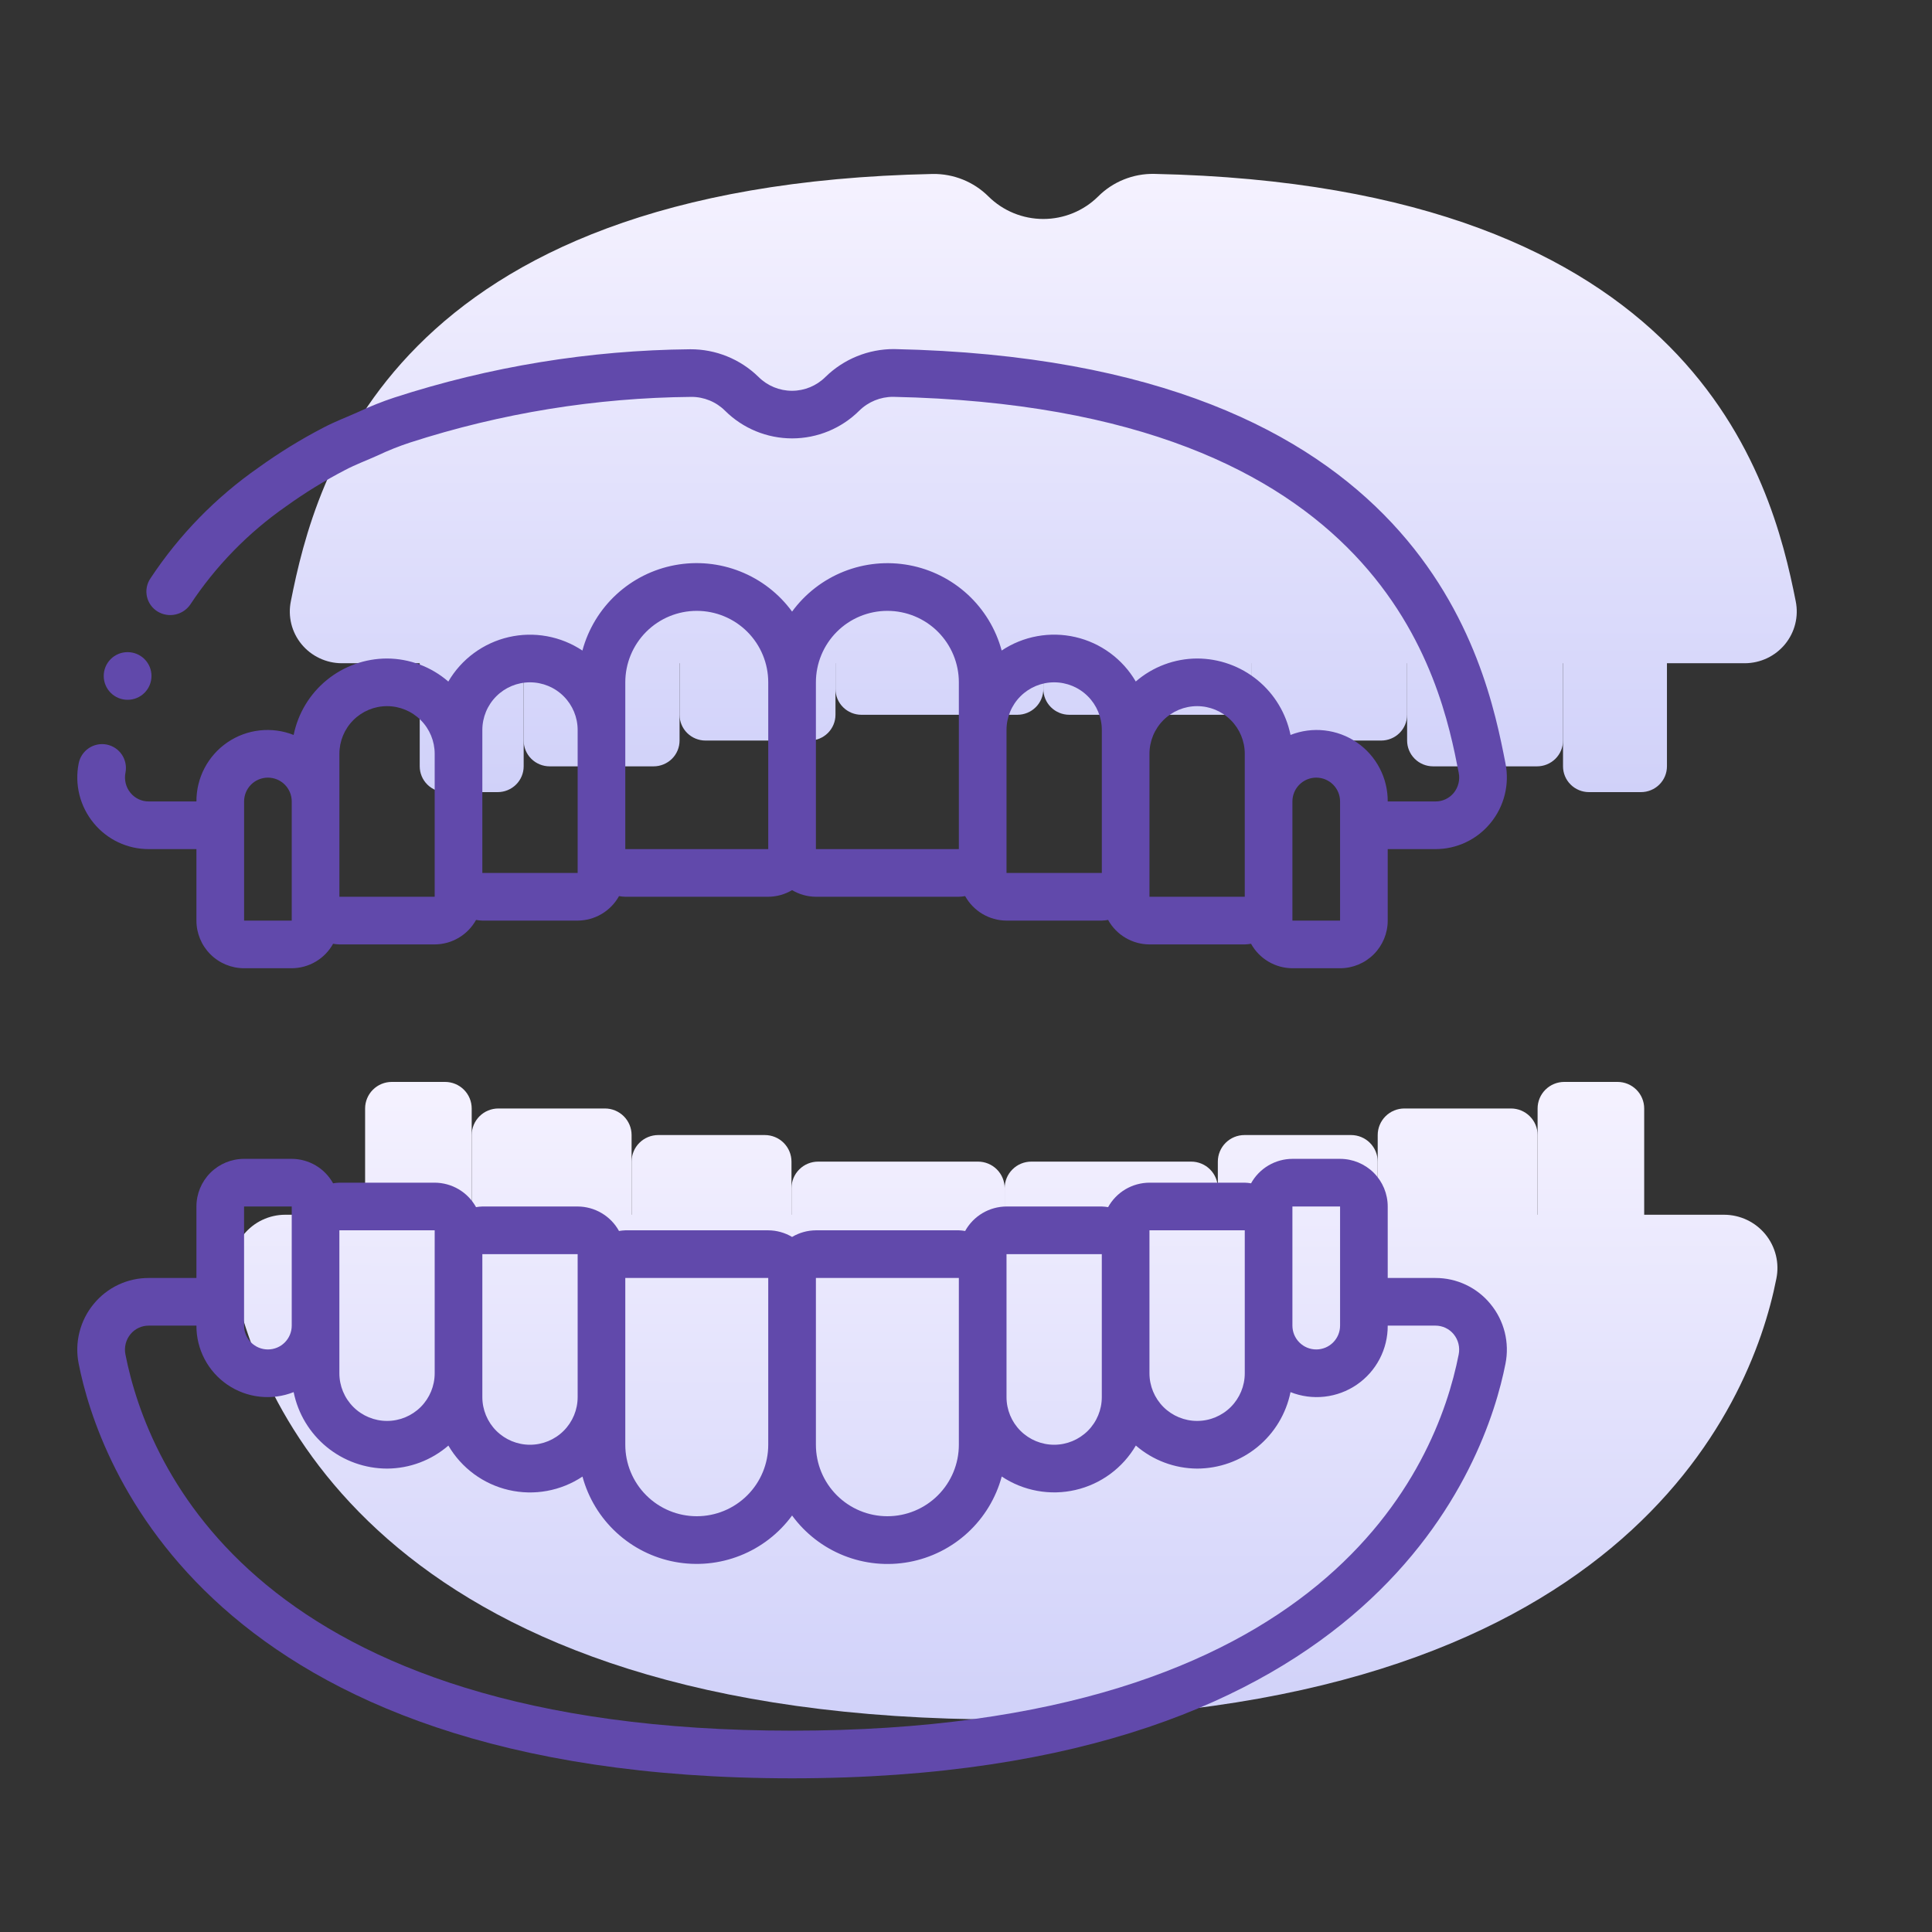 <svg width="100" height="100" viewBox="0 0 100 100" fill="none" xmlns="http://www.w3.org/2000/svg">
<rect x="0" y="0" width="100" height="100" fill="#333333" stroke="none"/>
<path d="M89.241 62.875C89.65 62.876 90.055 62.968 90.424 63.143C90.794 63.319 91.12 63.574 91.379 63.891C91.637 64.207 91.822 64.577 91.92 64.974C92.018 65.37 92.026 65.783 91.944 66.183C90.62 72.925 83.794 89 52.001 89C20.207 89 13.381 72.925 12.056 66.183C11.974 65.783 11.982 65.37 12.08 64.973C12.178 64.577 12.363 64.207 12.622 63.89C12.881 63.574 13.207 63.318 13.577 63.143C13.947 62.967 14.351 62.876 14.761 62.875H89.241Z" fill="url(#paint0_linear_90_256)"/>
<path d="M42.346 60.125H50.621C50.987 60.125 51.338 60.27 51.597 60.528C51.855 60.786 52.001 61.135 52.001 61.5V71.125C52.001 72.584 51.419 73.983 50.385 75.014C49.35 76.046 47.947 76.625 46.484 76.625C45.02 76.625 43.617 76.046 42.583 75.014C41.548 73.983 40.967 72.584 40.967 71.125V61.5C40.967 61.135 41.112 60.786 41.371 60.528C41.629 60.27 41.98 60.125 42.346 60.125Z" fill="url(#paint1_linear_90_256)"/>
<path d="M25.795 57.375H31.312C31.678 57.375 32.028 57.52 32.287 57.778C32.546 58.036 32.691 58.385 32.691 58.75V67C32.691 68.094 32.255 69.143 31.479 69.917C30.703 70.69 29.651 71.125 28.553 71.125C27.456 71.125 26.403 70.69 25.627 69.917C24.851 69.143 24.415 68.094 24.415 67V58.75C24.415 58.385 24.561 58.036 24.819 57.778C25.078 57.52 25.429 57.375 25.795 57.375Z" fill="url(#paint2_linear_90_256)"/>
<path d="M34.07 58.75H39.587C39.953 58.75 40.304 58.895 40.563 59.153C40.821 59.411 40.967 59.76 40.967 60.125V68.375C40.967 69.469 40.531 70.518 39.755 71.292C38.979 72.065 37.926 72.5 36.829 72.5C35.731 72.5 34.679 72.065 33.903 71.292C33.127 70.518 32.691 69.469 32.691 68.375V60.125C32.691 59.76 32.836 59.411 33.095 59.153C33.354 58.895 33.705 58.75 34.07 58.75Z" fill="url(#paint3_linear_90_256)"/>
<path d="M20.278 56H23.036C23.402 56 23.753 56.145 24.012 56.403C24.27 56.661 24.415 57.01 24.415 57.375V64.25C24.415 64.979 24.125 65.679 23.608 66.195C23.09 66.71 22.389 67 21.657 67C20.925 67 20.224 66.71 19.706 66.195C19.189 65.679 18.898 64.979 18.898 64.25V57.375C18.898 57.01 19.044 56.661 19.302 56.403C19.561 56.145 19.912 56 20.278 56Z" fill="url(#paint4_linear_90_256)"/>
<path d="M75.448 71.125C74.351 71.125 73.298 70.69 72.522 69.917C71.746 69.143 71.31 68.094 71.31 67V58.75C71.31 58.385 71.456 58.036 71.714 57.778C71.973 57.52 72.324 57.375 72.69 57.375H78.207C78.573 57.375 78.923 57.52 79.182 57.778C79.441 58.036 79.586 58.385 79.586 58.75V67C79.586 68.094 79.15 69.143 78.374 69.917C77.598 70.69 76.546 71.125 75.448 71.125Z" fill="url(#paint5_linear_90_256)"/>
<path d="M67.173 72.5C66.075 72.5 65.023 72.065 64.247 71.292C63.471 70.518 63.035 69.469 63.035 68.375V60.125C63.035 59.76 63.18 59.411 63.439 59.153C63.697 58.895 64.048 58.75 64.414 58.75H69.931C70.297 58.75 70.648 58.895 70.906 59.153C71.165 59.411 71.31 59.76 71.31 60.125V68.375C71.31 69.469 70.874 70.518 70.098 71.292C69.322 72.065 68.27 72.5 67.173 72.5Z" fill="url(#paint6_linear_90_256)"/>
<path d="M82.344 67C81.613 67 80.911 66.71 80.394 66.195C79.877 65.679 79.586 64.979 79.586 64.25V57.375C79.586 57.01 79.731 56.661 79.99 56.403C80.249 56.145 80.599 56 80.965 56H83.724C84.09 56 84.44 56.145 84.699 56.403C84.958 56.661 85.103 57.01 85.103 57.375V64.25C85.103 64.979 84.812 65.679 84.295 66.195C83.778 66.71 83.076 67 82.344 67Z" fill="url(#paint7_linear_90_256)"/>
<path d="M53.38 60.125H61.656C62.021 60.125 62.372 60.27 62.631 60.528C62.889 60.786 63.035 61.135 63.035 61.5V71.125C63.035 72.584 62.453 73.983 61.419 75.014C60.384 76.046 58.981 76.625 57.518 76.625C56.054 76.625 54.651 76.046 53.617 75.014C52.582 73.983 52.001 72.584 52.001 71.125V61.5C52.001 61.135 52.146 60.786 52.405 60.528C52.663 60.27 53.014 60.125 53.38 60.125Z" fill="url(#paint8_linear_90_256)"/>
<path d="M17.691 34.329C17.291 34.328 16.897 34.239 16.537 34.068C16.176 33.898 15.858 33.65 15.606 33.343C15.354 33.036 15.173 32.677 15.078 32.292C14.983 31.907 14.975 31.507 15.055 31.118C16.307 24.797 20.224 9.582 48.279 9.004C48.814 8.997 49.345 9.096 49.84 9.296C50.336 9.496 50.785 9.793 51.163 10.169C51.916 10.915 52.937 11.334 54.001 11.334C55.066 11.334 56.087 10.915 56.84 10.169C57.217 9.792 57.667 9.493 58.163 9.293C58.659 9.092 59.191 8.992 59.727 9C87.779 9.589 91.697 24.802 92.947 31.124C93.025 31.511 93.017 31.911 92.921 32.295C92.826 32.678 92.646 33.036 92.394 33.343C92.143 33.649 91.826 33.897 91.467 34.067C91.107 34.237 90.714 34.327 90.316 34.329H17.691Z" fill="url(#paint9_linear_90_256)"/>
<path d="M48.624 20.986C50.05 20.986 51.419 21.548 52.428 22.549C53.437 23.55 54.003 24.908 54.003 26.323V35.663C54.003 36.017 53.862 36.356 53.609 36.606C53.357 36.857 53.015 36.997 52.658 36.997H44.589C44.232 36.997 43.89 36.857 43.638 36.606C43.386 36.356 43.244 36.017 43.244 35.663V26.323C43.244 24.908 43.811 23.55 44.82 22.549C45.828 21.548 47.197 20.986 48.624 20.986Z" fill="url(#paint10_linear_90_256)"/>
<path d="M31.14 26.323C32.21 26.323 33.236 26.745 33.993 27.496C34.749 28.246 35.174 29.264 35.174 30.326V38.331C35.174 38.685 35.033 39.025 34.781 39.275C34.528 39.525 34.186 39.666 33.83 39.666H28.45C28.093 39.666 27.751 39.525 27.499 39.275C27.247 39.025 27.105 38.685 27.105 38.331V30.326C27.105 29.264 27.53 28.246 28.287 27.496C29.043 26.745 30.07 26.323 31.14 26.323Z" fill="url(#paint11_linear_90_256)"/>
<path d="M39.209 24.989C40.279 24.989 41.306 25.411 42.062 26.161C42.819 26.912 43.244 27.93 43.244 28.992V36.997C43.244 37.351 43.102 37.691 42.85 37.941C42.598 38.191 42.256 38.331 41.899 38.331H36.519C36.163 38.331 35.821 38.191 35.568 37.941C35.316 37.691 35.174 37.351 35.174 36.997V28.992C35.174 27.93 35.599 26.912 36.356 26.161C37.113 25.411 38.139 24.989 39.209 24.989Z" fill="url(#paint12_linear_90_256)"/>
<path d="M24.415 30.326C25.128 30.326 25.813 30.607 26.317 31.108C26.822 31.608 27.105 32.287 27.105 32.995V39.666C27.105 40.02 26.963 40.359 26.711 40.609C26.459 40.859 26.117 41 25.76 41H23.07C22.713 41 22.371 40.859 22.119 40.609C21.867 40.359 21.725 40.02 21.725 39.666V32.995C21.725 32.287 22.009 31.608 22.513 31.108C23.018 30.607 23.702 30.326 24.415 30.326Z" fill="url(#paint13_linear_90_256)"/>
<path d="M79.557 39.666H74.177C73.82 39.666 73.478 39.525 73.226 39.275C72.974 39.025 72.832 38.685 72.832 38.331V30.326C72.832 29.264 73.257 28.246 74.014 27.496C74.77 26.745 75.797 26.323 76.867 26.323C77.937 26.323 78.963 26.745 79.72 27.496C80.477 28.246 80.902 29.264 80.902 30.326V38.331C80.902 38.685 80.76 39.025 80.508 39.275C80.255 39.525 79.913 39.666 79.557 39.666Z" fill="url(#paint14_linear_90_256)"/>
<path d="M71.487 38.331H66.108C65.751 38.331 65.409 38.191 65.156 37.941C64.904 37.691 64.763 37.351 64.763 36.997V28.992C64.763 27.93 65.188 26.912 65.944 26.161C66.701 25.411 67.727 24.989 68.797 24.989C69.867 24.989 70.894 25.411 71.65 26.161C72.407 26.912 72.832 27.93 72.832 28.992V36.997C72.832 37.351 72.69 37.691 72.438 37.941C72.186 38.191 71.844 38.331 71.487 38.331Z" fill="url(#paint15_linear_90_256)"/>
<path d="M84.936 41H82.246C81.89 41 81.548 40.859 81.296 40.609C81.043 40.359 80.902 40.02 80.902 39.666V32.995C80.902 32.287 81.185 31.608 81.689 31.108C82.194 30.607 82.878 30.326 83.591 30.326C84.305 30.326 84.989 30.607 85.493 31.108C85.998 31.608 86.281 32.287 86.281 32.995V39.666C86.281 40.02 86.139 40.359 85.887 40.609C85.635 40.859 85.293 41 84.936 41Z" fill="url(#paint16_linear_90_256)"/>
<path d="M59.383 20.986C60.81 20.986 62.178 21.548 63.187 22.549C64.196 23.55 64.763 24.908 64.763 26.323V35.663C64.763 36.017 64.621 36.356 64.369 36.606C64.116 36.857 63.774 36.997 63.418 36.997H55.348C54.992 36.997 54.649 36.857 54.397 36.606C54.145 36.356 54.003 36.017 54.003 35.663V26.323C54.003 24.908 54.57 23.55 55.579 22.549C56.588 21.548 57.956 20.986 59.383 20.986Z" fill="url(#paint17_linear_90_256)"/>
<path d="M77.147 67.495C76.802 67.072 76.366 66.732 75.873 66.499C75.379 66.266 74.84 66.146 74.295 66.148H71.828V62.448C71.828 61.794 71.568 61.167 71.106 60.704C70.643 60.242 70.016 59.982 69.362 59.982H66.895C66.458 59.983 66.029 60.102 65.653 60.324C65.276 60.547 64.966 60.866 64.754 61.248C64.647 61.23 64.538 61.218 64.429 61.215H59.496C59.059 61.217 58.63 61.335 58.253 61.557C57.877 61.78 57.567 62.099 57.355 62.481C57.247 62.463 57.139 62.452 57.029 62.448H52.097C51.659 62.45 51.23 62.568 50.854 62.791C50.478 63.013 50.168 63.332 49.956 63.715C49.848 63.696 49.739 63.685 49.63 63.681H42.231C41.797 63.684 41.371 63.802 40.998 64.024C40.624 63.802 40.199 63.684 39.764 63.681H32.365C32.256 63.685 32.147 63.696 32.039 63.715C31.828 63.332 31.517 63.013 31.141 62.791C30.765 62.568 30.336 62.45 29.899 62.448H24.966C24.857 62.452 24.748 62.463 24.64 62.481C24.428 62.099 24.118 61.78 23.742 61.557C23.366 61.335 22.936 61.217 22.499 61.215H17.566C17.457 61.218 17.349 61.23 17.241 61.248C17.029 60.866 16.719 60.547 16.343 60.324C15.966 60.102 15.537 59.983 15.1 59.982H12.633C11.979 59.982 11.352 60.242 10.889 60.704C10.427 61.167 10.167 61.794 10.167 62.448V66.148H7.701C7.155 66.146 6.616 66.266 6.122 66.499C5.629 66.732 5.194 67.072 4.848 67.495C4.497 67.92 4.246 68.418 4.112 68.954C3.977 69.488 3.964 70.047 4.073 70.587C5.063 75.62 10.653 92.045 40.998 92.045C71.342 92.045 76.933 75.62 77.923 70.587C78.031 70.047 78.018 69.488 77.884 68.954C77.749 68.418 77.498 67.92 77.147 67.495ZM66.895 62.448H69.362V68.614C69.362 68.941 69.232 69.255 69.001 69.486C68.769 69.718 68.456 69.847 68.129 69.847C67.801 69.847 67.488 69.718 67.257 69.486C67.025 69.255 66.895 68.941 66.895 68.614V62.448ZM59.496 63.681H64.429V71.081C64.429 71.735 64.169 72.362 63.706 72.825C63.244 73.287 62.617 73.547 61.962 73.547C61.308 73.547 60.681 73.287 60.218 72.825C59.756 72.362 59.496 71.735 59.496 71.081V63.681ZM52.097 64.915H57.029V72.314C57.029 72.968 56.77 73.595 56.307 74.058C55.844 74.52 55.217 74.78 54.563 74.78C53.909 74.78 53.282 74.52 52.819 74.058C52.356 73.595 52.097 72.968 52.097 72.314V64.915ZM49.63 66.148V74.78C49.63 75.762 49.24 76.703 48.547 77.396C47.853 78.09 46.912 78.48 45.931 78.48C44.949 78.48 44.008 78.09 43.314 77.396C42.621 76.703 42.231 75.762 42.231 74.78V66.148H49.63ZM39.764 66.148V74.78C39.764 75.762 39.375 76.703 38.681 77.396C37.987 78.09 37.046 78.48 36.065 78.48C35.084 78.48 34.142 78.09 33.449 77.396C32.755 76.703 32.365 75.762 32.365 74.78V66.148H39.764ZM29.899 64.915V72.314C29.899 72.968 29.639 73.595 29.176 74.058C28.714 74.52 28.086 74.78 27.432 74.78C26.778 74.78 26.151 74.52 25.688 74.058C25.226 73.595 24.966 72.968 24.966 72.314V64.915H29.899ZM22.499 63.681V71.081C22.499 71.735 22.239 72.362 21.777 72.825C21.314 73.287 20.687 73.547 20.033 73.547C19.379 73.547 18.751 73.287 18.289 72.825C17.826 72.362 17.566 71.735 17.566 71.081V63.681H22.499ZM12.633 62.448H15.1V68.614C15.1 68.941 14.97 69.255 14.739 69.486C14.508 69.718 14.194 69.847 13.867 69.847C13.54 69.847 13.226 69.718 12.995 69.486C12.764 69.255 12.633 68.941 12.633 68.614V62.448ZM40.998 89.579C13.312 89.579 7.644 75.963 6.493 70.109C6.456 69.926 6.46 69.737 6.504 69.555C6.549 69.373 6.634 69.204 6.752 69.059C6.867 68.919 7.012 68.806 7.176 68.729C7.34 68.652 7.519 68.613 7.701 68.614H10.167C10.164 69.216 10.308 69.809 10.587 70.342C10.866 70.875 11.272 71.332 11.769 71.671C12.265 72.011 12.838 72.224 13.436 72.291C14.034 72.358 14.639 72.278 15.199 72.056C15.425 73.172 16.03 74.175 16.91 74.896C17.791 75.617 18.894 76.012 20.033 76.014C21.2 76.009 22.326 75.587 23.208 74.823C23.545 75.4 23.996 75.9 24.533 76.296C25.07 76.691 25.683 76.973 26.333 77.123C26.983 77.273 27.657 77.289 28.313 77.169C28.969 77.049 29.594 76.797 30.149 76.427C30.45 77.54 31.06 78.545 31.908 79.326C32.755 80.108 33.806 80.634 34.94 80.845C36.073 81.055 37.243 80.942 38.315 80.516C39.387 80.091 40.317 79.372 40.998 78.442C41.678 79.373 42.609 80.093 43.681 80.519C44.754 80.945 45.924 81.059 47.059 80.848C48.193 80.637 49.245 80.11 50.092 79.327C50.94 78.544 51.549 77.538 51.85 76.424C52.405 76.794 53.03 77.047 53.686 77.166C54.342 77.286 55.016 77.271 55.666 77.12C56.316 76.97 56.929 76.689 57.466 76.293C58.003 75.898 58.454 75.397 58.791 74.821C59.672 75.584 60.797 76.007 61.962 76.014C63.101 76.012 64.204 75.617 65.085 74.896C65.966 74.175 66.57 73.172 66.797 72.056C67.356 72.278 67.962 72.358 68.559 72.291C69.157 72.224 69.73 72.011 70.227 71.671C70.723 71.332 71.129 70.875 71.408 70.342C71.687 69.809 71.832 69.216 71.828 68.614H74.295C74.476 68.613 74.655 68.653 74.819 68.73C74.982 68.807 75.127 68.919 75.242 69.059C75.36 69.204 75.445 69.373 75.49 69.555C75.534 69.737 75.538 69.926 75.501 70.109C74.351 75.963 68.683 89.579 40.998 89.579Z" fill="#6149AB"/>
<path d="M6.608 36.221C6.281 36.223 5.967 36.094 5.734 35.864C5.502 35.634 5.37 35.321 5.369 34.994C5.367 34.667 5.495 34.353 5.725 34.12C5.956 33.888 6.269 33.756 6.596 33.755H6.608C6.935 33.755 7.249 33.885 7.48 34.116C7.711 34.347 7.841 34.661 7.841 34.988C7.841 35.315 7.711 35.629 7.48 35.86C7.249 36.091 6.935 36.221 6.608 36.221Z" fill="#6149AB"/>
<path d="M77.923 39.51C76.908 34.353 73.821 18.649 46.275 18.068C44.947 18.064 43.672 18.583 42.724 19.512C42.264 19.97 41.642 20.227 40.993 20.227C40.345 20.227 39.722 19.97 39.263 19.512C38.318 18.587 37.047 18.071 35.724 18.078C30.52 18.128 25.353 18.972 20.403 20.58C19.778 20.787 19.166 21.031 18.57 21.312C17.969 21.583 17.349 21.814 16.764 22.121C15.584 22.732 14.451 23.429 13.374 24.206C11.168 25.745 9.274 27.687 7.791 29.931C7.696 30.068 7.631 30.223 7.599 30.387C7.567 30.55 7.57 30.719 7.606 30.882C7.642 31.044 7.711 31.198 7.81 31.333C7.908 31.467 8.033 31.58 8.177 31.665C8.451 31.824 8.775 31.875 9.084 31.806C9.393 31.738 9.666 31.555 9.847 31.294C11.163 29.299 12.848 27.572 14.81 26.206C15.786 25.504 16.812 24.873 17.88 24.319C18.413 24.04 18.99 23.826 19.538 23.579C20.087 23.319 20.652 23.093 21.229 22.904C25.932 21.384 30.839 20.588 35.781 20.543C36.105 20.541 36.427 20.604 36.727 20.727C37.026 20.85 37.299 21.031 37.529 21.26C38.452 22.177 39.7 22.691 41.001 22.691C42.302 22.691 43.55 22.176 44.473 21.259C44.939 20.798 45.568 20.54 46.223 20.54C71.784 21.078 74.587 35.315 75.502 39.994C75.54 40.177 75.536 40.366 75.491 40.548C75.446 40.729 75.362 40.898 75.243 41.043C75.128 41.182 74.983 41.294 74.819 41.37C74.655 41.447 74.476 41.485 74.295 41.483H71.828C71.832 40.882 71.688 40.288 71.408 39.755C71.129 39.222 70.723 38.766 70.227 38.426C69.73 38.086 69.158 37.874 68.56 37.807C67.962 37.739 67.356 37.82 66.797 38.041C66.57 36.926 65.966 35.922 65.085 35.201C64.204 34.48 63.101 34.086 61.962 34.084C60.796 34.089 59.669 34.511 58.787 35.274C58.45 34.698 58 34.197 57.462 33.802C56.925 33.406 56.313 33.125 55.663 32.975C55.013 32.825 54.339 32.809 53.683 32.929C53.026 33.048 52.401 33.301 51.846 33.671C51.545 32.558 50.935 31.553 50.088 30.771C49.24 29.99 48.189 29.463 47.056 29.253C45.922 29.042 44.752 29.156 43.68 29.581C42.609 30.006 41.679 30.726 40.998 31.656C40.317 30.724 39.387 30.004 38.314 29.579C37.242 29.153 36.071 29.039 34.937 29.25C33.802 29.461 32.751 29.988 31.903 30.77C31.055 31.553 30.446 32.559 30.145 33.673C29.59 33.303 28.965 33.051 28.309 32.931C27.653 32.811 26.979 32.827 26.329 32.977C25.679 33.127 25.067 33.409 24.529 33.804C23.992 34.2 23.541 34.701 23.205 35.277C22.324 34.513 21.199 34.09 20.033 34.084C18.895 34.086 17.792 34.48 16.911 35.201C16.03 35.922 15.425 36.926 15.199 38.041C14.639 37.82 14.034 37.739 13.436 37.807C12.838 37.874 12.265 38.086 11.769 38.426C11.272 38.766 10.867 39.222 10.587 39.755C10.308 40.288 10.164 40.882 10.167 41.483H7.701C7.52 41.484 7.341 41.445 7.177 41.368C7.013 41.291 6.868 41.178 6.754 41.038C6.635 40.894 6.55 40.724 6.506 40.543C6.461 40.361 6.457 40.172 6.495 39.989C6.558 39.667 6.491 39.334 6.309 39.062C6.127 38.79 5.844 38.602 5.523 38.538C5.202 38.475 4.868 38.542 4.596 38.724C4.325 38.906 4.136 39.189 4.073 39.51C3.964 40.051 3.978 40.609 4.112 41.144C4.246 41.678 4.498 42.176 4.848 42.602C5.194 43.024 5.629 43.365 6.122 43.598C6.616 43.831 7.155 43.951 7.701 43.95H10.167V47.65C10.167 48.304 10.427 48.931 10.89 49.394C11.352 49.856 11.979 50.116 12.634 50.116H15.1C15.537 50.114 15.966 49.996 16.343 49.773C16.719 49.551 17.029 49.232 17.241 48.849C17.349 48.868 17.457 48.879 17.567 48.883H22.499C22.937 48.881 23.366 48.763 23.742 48.54C24.118 48.318 24.428 47.999 24.64 47.616C24.748 47.635 24.857 47.646 24.966 47.65H29.899C30.336 47.648 30.765 47.53 31.141 47.307C31.518 47.084 31.828 46.765 32.04 46.383C32.147 46.402 32.256 46.413 32.365 46.416H39.764C40.199 46.414 40.624 46.295 40.998 46.073C41.371 46.295 41.797 46.414 42.231 46.416H49.63C49.739 46.413 49.848 46.402 49.956 46.383C50.168 46.765 50.478 47.084 50.854 47.307C51.231 47.53 51.66 47.648 52.097 47.65H57.03C57.139 47.646 57.248 47.635 57.355 47.616C57.567 47.999 57.877 48.318 58.254 48.54C58.63 48.763 59.059 48.881 59.496 48.883H64.429C64.538 48.879 64.647 48.868 64.754 48.849C64.966 49.232 65.277 49.551 65.653 49.773C66.029 49.996 66.458 50.114 66.895 50.116H69.362C70.016 50.116 70.643 49.856 71.106 49.394C71.568 48.931 71.828 48.304 71.828 47.65V43.95H74.295C74.84 43.951 75.379 43.831 75.872 43.598C76.365 43.365 76.8 43.025 77.146 42.603C77.497 42.178 77.749 41.679 77.883 41.144C78.018 40.609 78.031 40.051 77.923 39.51ZM15.1 47.65H12.634V41.483C12.634 41.156 12.764 40.843 12.995 40.611C13.226 40.38 13.54 40.25 13.867 40.25C14.194 40.25 14.508 40.38 14.739 40.611C14.97 40.843 15.1 41.156 15.1 41.483V47.65ZM22.499 46.416H17.567V39.017C17.567 38.363 17.826 37.735 18.289 37.273C18.752 36.81 19.379 36.55 20.033 36.55C20.687 36.55 21.314 36.81 21.777 37.273C22.24 37.735 22.499 38.363 22.499 39.017V46.416ZM29.899 45.183H24.966V37.784C24.966 37.13 25.226 36.502 25.688 36.04C26.151 35.577 26.778 35.317 27.432 35.317C28.086 35.317 28.714 35.577 29.176 36.04C29.639 36.502 29.899 37.13 29.899 37.784V45.183ZM32.365 43.95V35.317C32.365 34.336 32.755 33.395 33.449 32.701C34.143 32.007 35.084 31.618 36.065 31.618C37.046 31.618 37.987 32.007 38.681 32.701C39.375 33.395 39.764 34.336 39.764 35.317V43.95H32.365ZM42.231 43.95V35.317C42.231 34.336 42.621 33.395 43.315 32.701C44.008 32.007 44.949 31.618 45.931 31.618C46.912 31.618 47.853 32.007 48.547 32.701C49.24 33.395 49.63 34.336 49.63 35.317V43.95H42.231ZM52.097 45.183V37.784C52.097 37.13 52.357 36.502 52.819 36.04C53.282 35.577 53.909 35.317 54.563 35.317C55.217 35.317 55.845 35.577 56.307 36.04C56.77 36.502 57.03 37.13 57.03 37.784V45.183H52.097ZM59.496 46.416V39.017C59.496 38.363 59.756 37.735 60.218 37.273C60.681 36.81 61.308 36.55 61.962 36.55C62.617 36.55 63.244 36.81 63.706 37.273C64.169 37.735 64.429 38.363 64.429 39.017V46.416H59.496ZM69.362 47.65H66.895V41.483C66.895 41.156 67.025 40.843 67.257 40.611C67.488 40.38 67.802 40.25 68.129 40.25C68.456 40.25 68.769 40.38 69.001 40.611C69.232 40.843 69.362 41.156 69.362 41.483V47.65Z" fill="#6149AB"/>
<defs>
<linearGradient id="paint0_linear_90_256" x1="52" y1="56" x2="52" y2="89" gradientUnits="userSpaceOnUse">
<stop stop-color="#F5F2FF"/>
<stop offset="1" stop-color="#D0D1F9"/>
</linearGradient>
<linearGradient id="paint1_linear_90_256" x1="52" y1="56" x2="52" y2="89" gradientUnits="userSpaceOnUse">
<stop stop-color="#F5F2FF"/>
<stop offset="1" stop-color="#D0D1F9"/>
</linearGradient>
<linearGradient id="paint2_linear_90_256" x1="52" y1="56" x2="52" y2="89" gradientUnits="userSpaceOnUse">
<stop stop-color="#F5F2FF"/>
<stop offset="1" stop-color="#D0D1F9"/>
</linearGradient>
<linearGradient id="paint3_linear_90_256" x1="52" y1="56" x2="52" y2="89" gradientUnits="userSpaceOnUse">
<stop stop-color="#F5F2FF"/>
<stop offset="1" stop-color="#D0D1F9"/>
</linearGradient>
<linearGradient id="paint4_linear_90_256" x1="52" y1="56" x2="52" y2="89" gradientUnits="userSpaceOnUse">
<stop stop-color="#F5F2FF"/>
<stop offset="1" stop-color="#D0D1F9"/>
</linearGradient>
<linearGradient id="paint5_linear_90_256" x1="52" y1="56" x2="52" y2="89" gradientUnits="userSpaceOnUse">
<stop stop-color="#F5F2FF"/>
<stop offset="1" stop-color="#D0D1F9"/>
</linearGradient>
<linearGradient id="paint6_linear_90_256" x1="52" y1="56" x2="52" y2="89" gradientUnits="userSpaceOnUse">
<stop stop-color="#F5F2FF"/>
<stop offset="1" stop-color="#D0D1F9"/>
</linearGradient>
<linearGradient id="paint7_linear_90_256" x1="52" y1="56" x2="52" y2="89" gradientUnits="userSpaceOnUse">
<stop stop-color="#F5F2FF"/>
<stop offset="1" stop-color="#D0D1F9"/>
</linearGradient>
<linearGradient id="paint8_linear_90_256" x1="52" y1="56" x2="52" y2="89" gradientUnits="userSpaceOnUse">
<stop stop-color="#F5F2FF"/>
<stop offset="1" stop-color="#D0D1F9"/>
</linearGradient>
<linearGradient id="paint9_linear_90_256" x1="54" y1="9" x2="54" y2="41" gradientUnits="userSpaceOnUse">
<stop stop-color="#F5F2FF"/>
<stop offset="1" stop-color="#D0D1F9"/>
</linearGradient>
<linearGradient id="paint10_linear_90_256" x1="54" y1="9" x2="54" y2="41" gradientUnits="userSpaceOnUse">
<stop stop-color="#F5F2FF"/>
<stop offset="1" stop-color="#D0D1F9"/>
</linearGradient>
<linearGradient id="paint11_linear_90_256" x1="54" y1="9" x2="54" y2="41" gradientUnits="userSpaceOnUse">
<stop stop-color="#F5F2FF"/>
<stop offset="1" stop-color="#D0D1F9"/>
</linearGradient>
<linearGradient id="paint12_linear_90_256" x1="54" y1="9" x2="54" y2="41" gradientUnits="userSpaceOnUse">
<stop stop-color="#F5F2FF"/>
<stop offset="1" stop-color="#D0D1F9"/>
</linearGradient>
<linearGradient id="paint13_linear_90_256" x1="54" y1="9" x2="54" y2="41" gradientUnits="userSpaceOnUse">
<stop stop-color="#F5F2FF"/>
<stop offset="1" stop-color="#D0D1F9"/>
</linearGradient>
<linearGradient id="paint14_linear_90_256" x1="54" y1="9" x2="54" y2="41" gradientUnits="userSpaceOnUse">
<stop stop-color="#F5F2FF"/>
<stop offset="1" stop-color="#D0D1F9"/>
</linearGradient>
<linearGradient id="paint15_linear_90_256" x1="54" y1="9" x2="54" y2="41" gradientUnits="userSpaceOnUse">
<stop stop-color="#F5F2FF"/>
<stop offset="1" stop-color="#D0D1F9"/>
</linearGradient>
<linearGradient id="paint16_linear_90_256" x1="54" y1="9" x2="54" y2="41" gradientUnits="userSpaceOnUse">
<stop stop-color="#F5F2FF"/>
<stop offset="1" stop-color="#D0D1F9"/>
</linearGradient>
<linearGradient id="paint17_linear_90_256" x1="54" y1="9" x2="54" y2="41" gradientUnits="userSpaceOnUse">
<stop stop-color="#F5F2FF"/>
<stop offset="1" stop-color="#D0D1F9"/>
</linearGradient>
</defs>
</svg>
